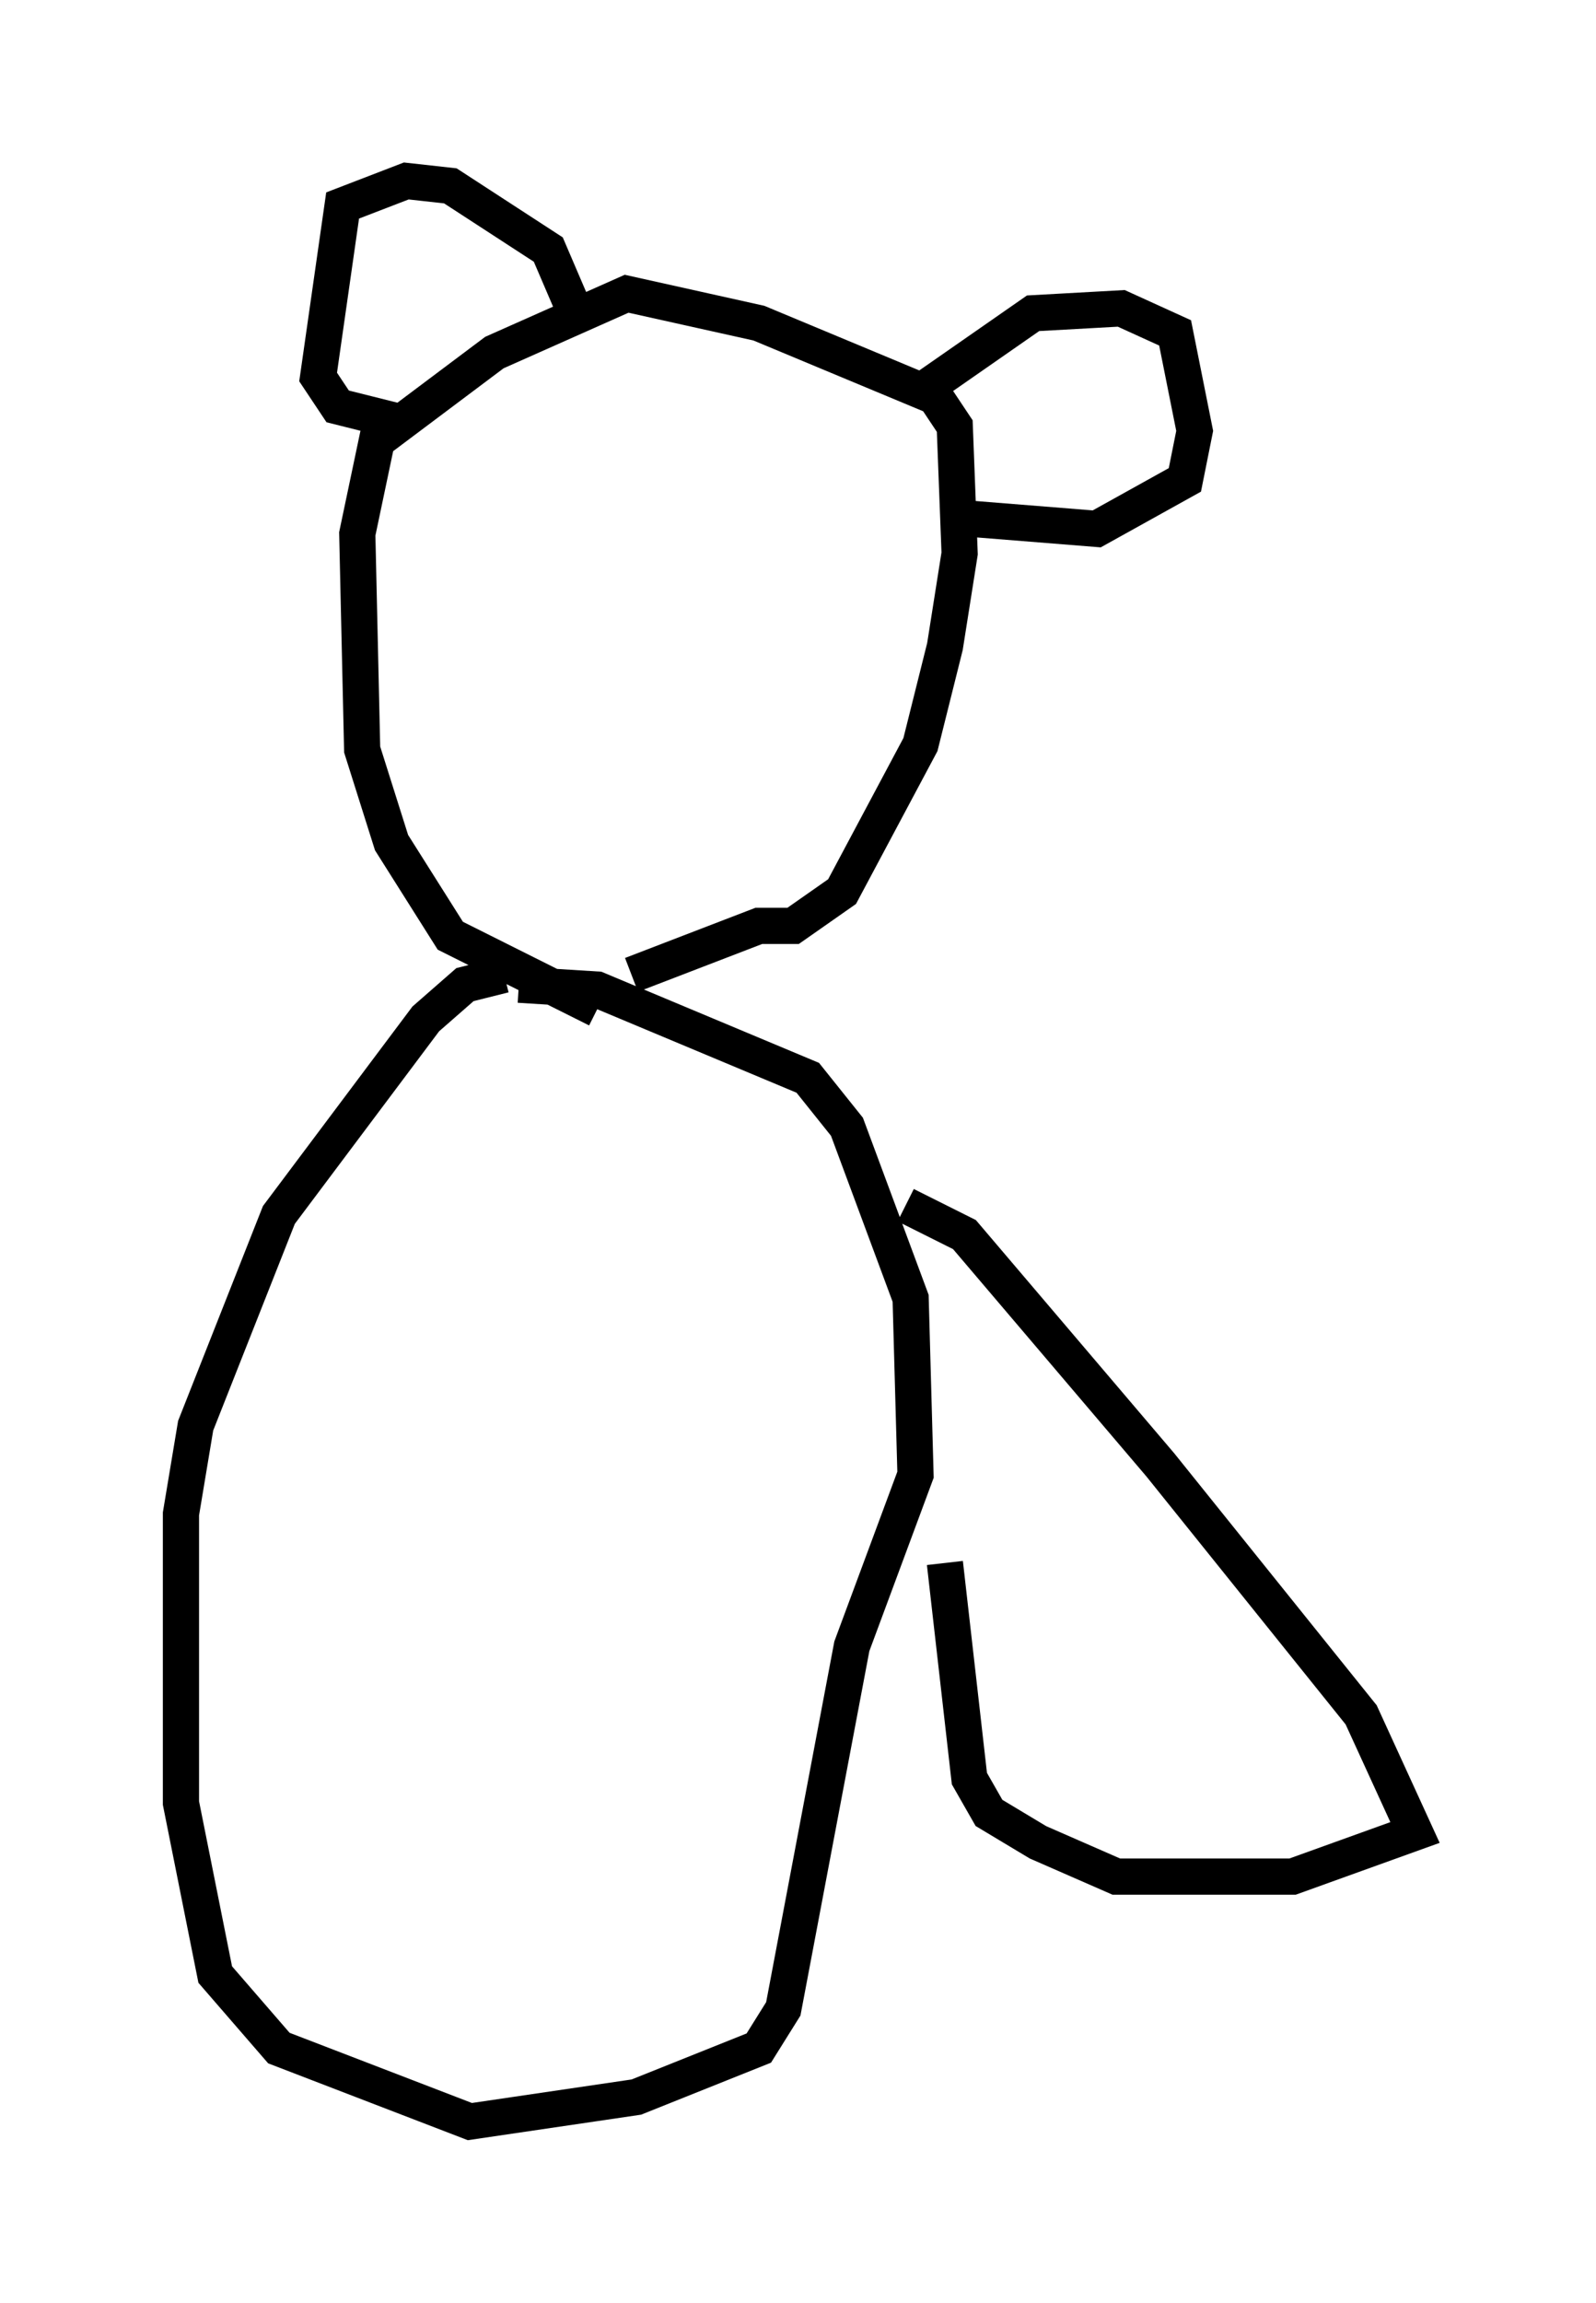 <?xml version="1.0" encoding="utf-8" ?>
<svg baseProfile="full" height="63.585" version="1.1" width="44.1" xmlns="http://www.w3.org/2000/svg" xmlns:ev="http://www.w3.org/2001/xml-events" xmlns:xlink="http://www.w3.org/1999/xlink"><defs /><rect fill="white" height="63.585" width="44.1" x="0" y="0" /><path d="M20.697, 28.274 m-4.195, -0.406 l-4.059, -2.03 -1.624, -2.571 l-0.812, -2.571 -0.135, -5.954 l0.541, -2.571 3.248, -2.436 l3.654, -1.624 3.654, 0.812 l4.871, 2.03 0.541, 0.812 l0.135, 3.518 -0.406, 2.571 l-0.677, 2.706 -2.165, 4.059 l-1.353, 0.947 -0.947, 0.0 l-3.518, 1.353 m-6.495, -15.291 l-1.624, -0.406 -0.541, -0.812 l0.677, -4.736 1.759, -0.677 l1.218, 0.135 2.706, 1.759 l0.812, 1.894 m9.472, 2.03 l3.112, -2.165 2.436, -0.135 l1.488, 0.677 0.541, 2.706 l-0.271, 1.353 -2.436, 1.353 l-3.383, -0.271 m-12.99, 12.584 l-1.083, 0.271 -1.083, 0.947 l-4.059, 5.413 -2.3, 5.819 l-0.406, 2.436 0.0, 7.984 l0.947, 4.736 1.759, 2.03 l5.277, 2.03 4.601, -0.677 l3.383, -1.353 0.677, -1.083 l1.894, -10.013 1.759, -4.736 l-0.135, -4.871 -1.759, -4.736 l-1.083, -1.353 -5.819, -2.436 l-2.165, -0.135 m10.69, 6.089 l1.624, 0.812 5.413, 6.36 l5.548, 6.901 1.488, 3.248 l-3.383, 1.218 -4.871, 0.0 l-2.165, -0.947 -1.353, -0.812 l-0.541, -0.947 -0.677, -5.954 " fill="none" stroke="black" stroke-width="1" /></svg>
